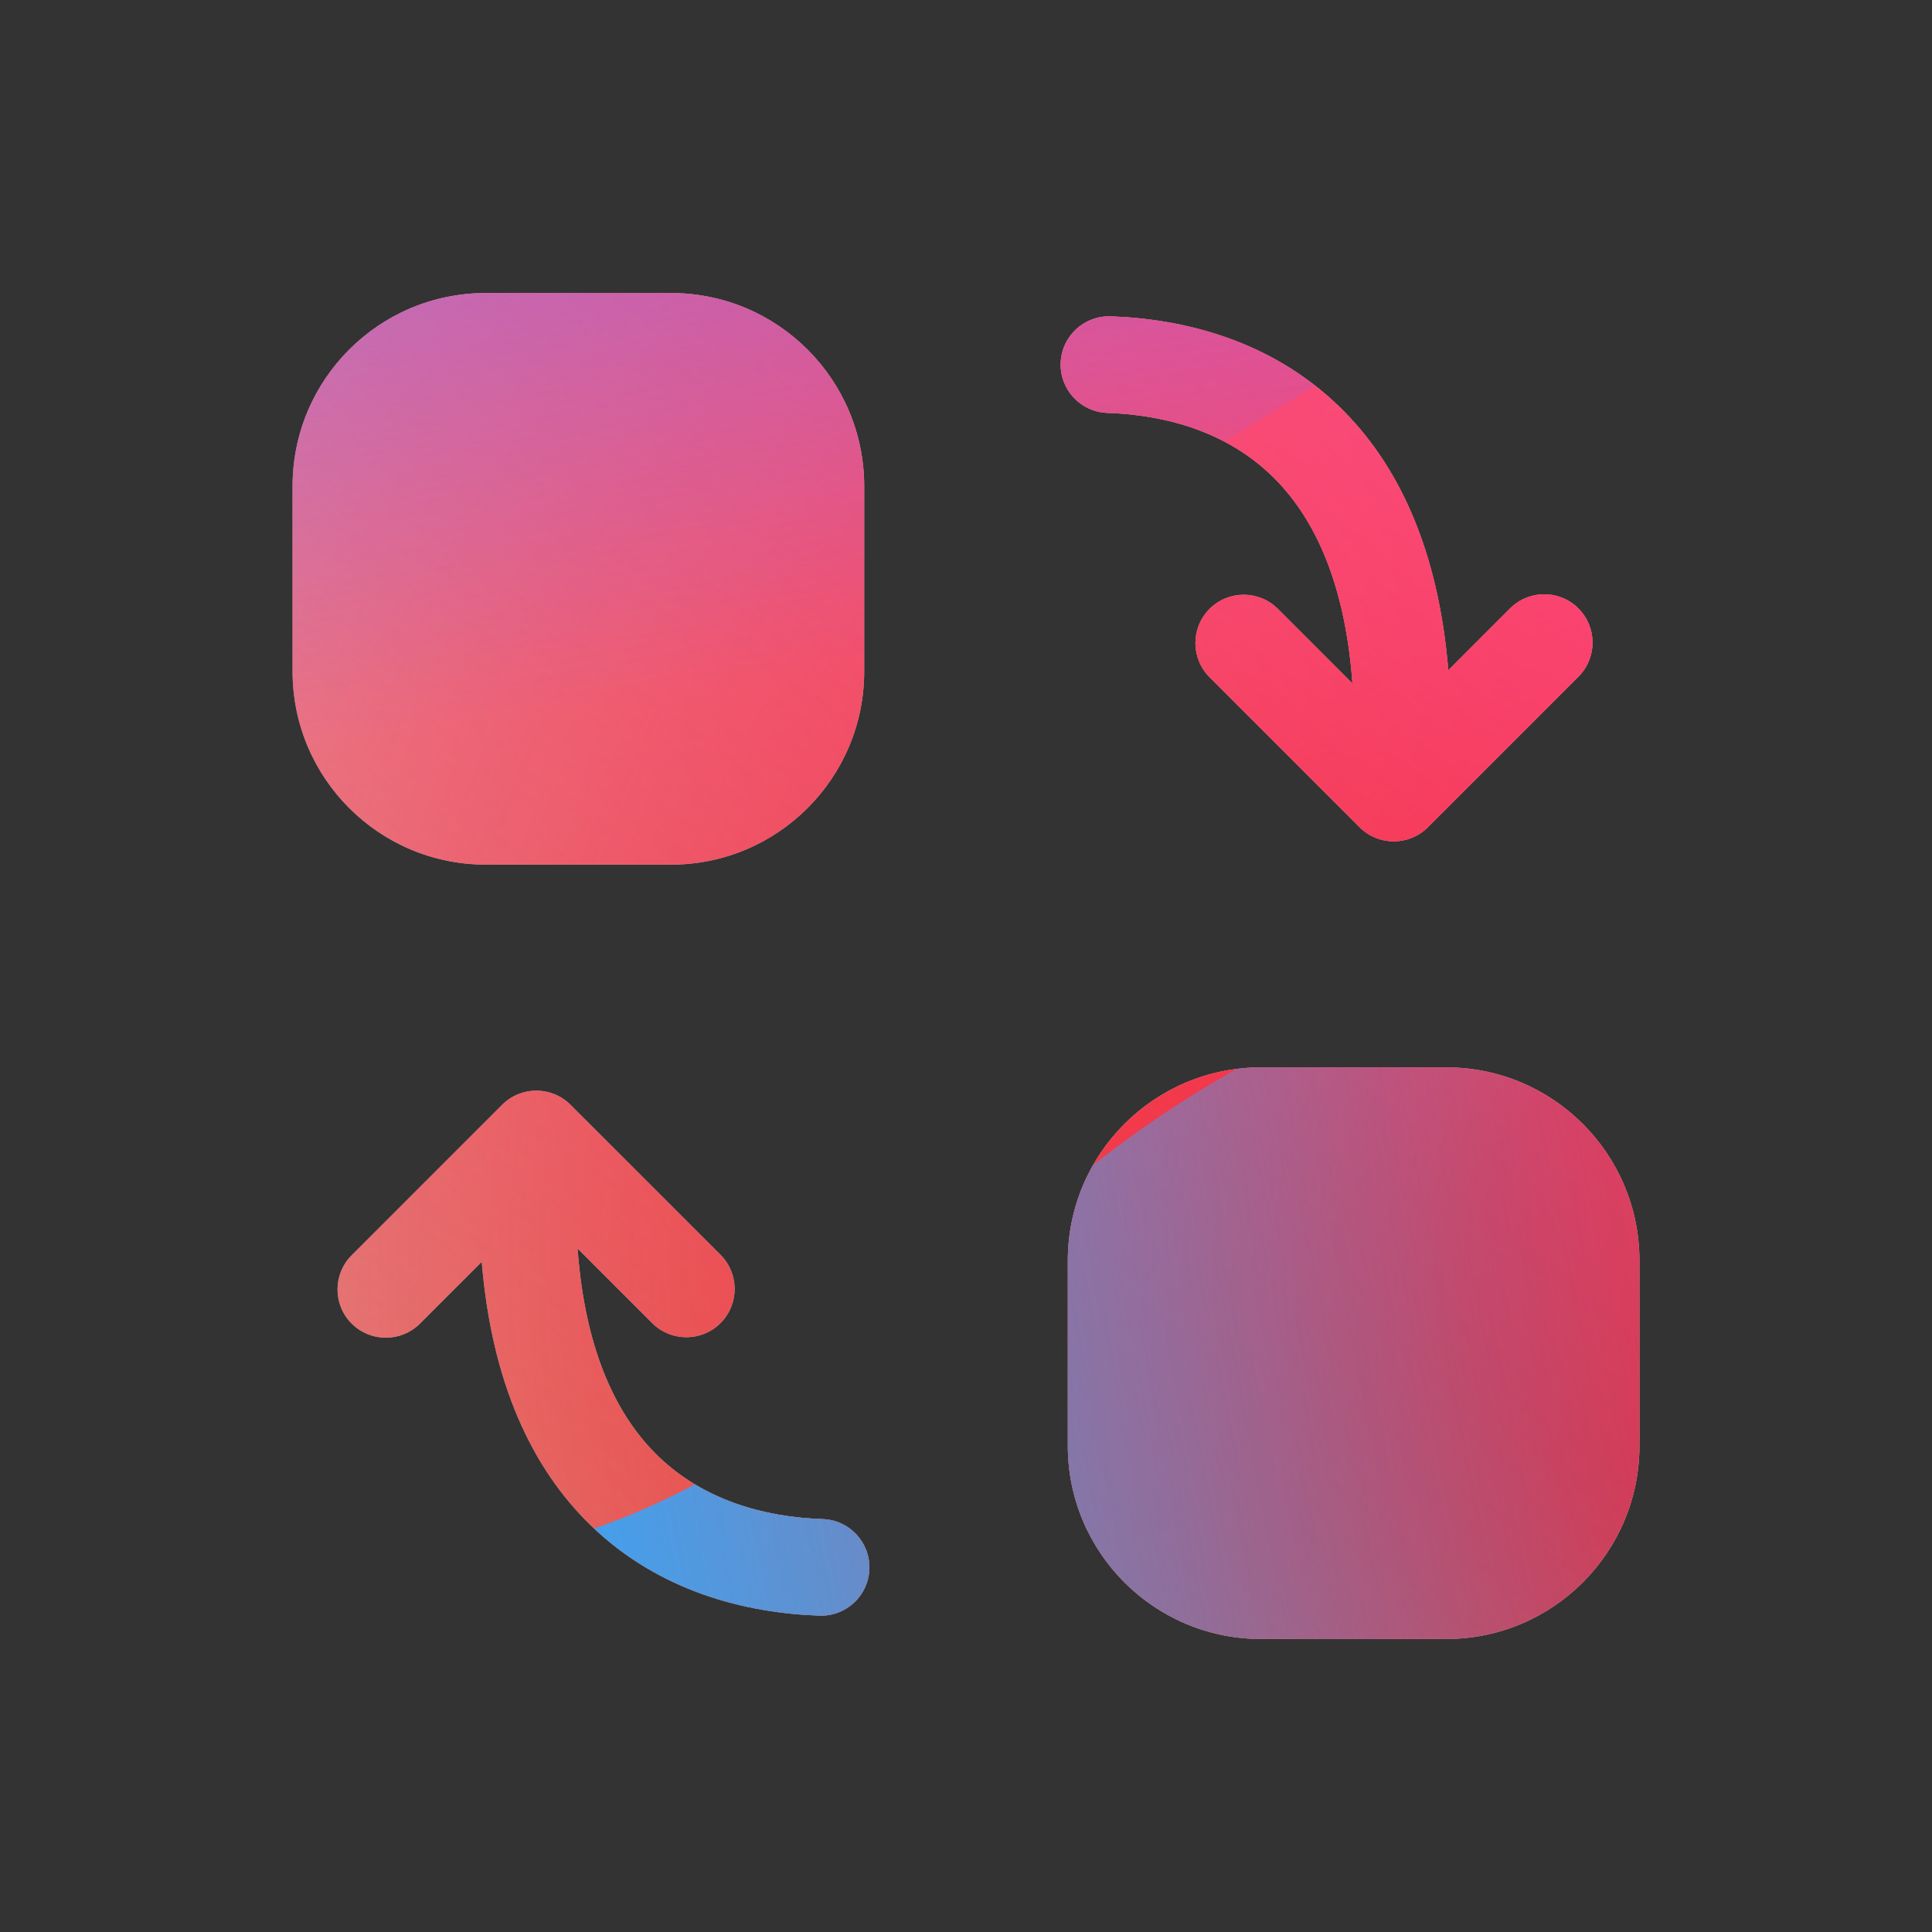<svg width="160" height="160" viewBox="0 0 160 160" xmlns="http://www.w3.org/2000/svg">
  <rect x="0" y="0" width="160" height="160" fill="#333333" stroke="none"/>
  <defs>
<radialGradient id="paint0_radial_5481_122212" cx="0" cy="0" r="1" gradientUnits="userSpaceOnUse" gradientTransform="translate(142.62 105.187) rotate(90) scale(231.011)">
<stop offset="0.089" stop-color="#EB1000"/>
<stop offset="1" stop-color="#EB1000" stop-opacity="0"/>
</radialGradient>
<linearGradient id="paint1_linear_5481_122212" x1="115.768" y1="-5.145" x2="23.108" y2="114.991" gradientUnits="userSpaceOnUse">
<stop stop-color="#FF4885"/>
<stop offset="1" stop-color="#FF4885" stop-opacity="0"/>
</linearGradient>
<linearGradient id="paint2_linear_5481_122212" x1="59.314" y1="-60.452" x2="77.188" y2="53.946" gradientUnits="userSpaceOnUse">
<stop offset="0.156" stop-color="#7A6AFD"/>
<stop offset="1" stop-color="#7A6AFD" stop-opacity="0"/>
</linearGradient>
<linearGradient id="paint3_linear_5481_122212" x1="-146.934" y1="169.541" x2="153.819" y2="110.102" gradientUnits="userSpaceOnUse">
<stop stop-color="#30A7FE" stop-opacity="0"/>
<stop offset="0.432" stop-color="#30A7FE" stop-opacity="0.995"/>
<stop offset="0.609" stop-color="#30A7FE"/>
<stop offset="1" stop-color="#30A7FE" stop-opacity="0"/>
</linearGradient>
<clipPath id="clip0_5481_122212">
<rect width="160" height="160" rx="10" fill="white"/>
</clipPath>
</defs>
<clipPath id="mask0_5481_122212">
<path fill-rule="evenodd" d="M40.23 24.268C31.394 24.268 24.23 31.431 24.23 40.268V55.605C24.23 64.442 31.394 71.605 40.23 71.605H55.568C64.404 71.605 71.568 64.442 71.568 55.605V40.268C71.568 31.431 64.404 24.268 55.568 24.268H40.23ZM91.973 26.2C89.766 26.125 87.915 27.854 87.84 30.062C87.765 32.27 89.495 34.12 91.702 34.195C96.576 34.36 101.567 35.765 105.33 39.405C108.577 42.546 111.361 47.791 112.005 56.604L105.828 50.426C104.266 48.864 101.733 48.864 100.171 50.426C98.609 51.988 98.609 54.521 100.171 56.083L112.595 68.507C114.157 70.069 116.69 70.069 118.252 68.507L130.716 56.043C132.278 54.481 132.278 51.948 130.716 50.386C129.154 48.824 126.621 48.824 125.059 50.386L119.943 55.503C119.114 45.49 115.797 38.401 110.892 33.655C105.247 28.194 98.084 26.407 91.973 26.2ZM47.244 91.493C45.682 89.931 43.15 89.931 41.587 91.493L29.123 103.957C27.561 105.519 27.561 108.052 29.123 109.614C30.686 111.176 33.218 111.176 34.78 109.614L39.896 104.498C40.725 114.51 44.042 121.599 48.947 126.345C54.591 131.806 61.755 133.593 67.865 133.8C70.073 133.875 71.924 132.146 71.999 129.938C72.073 127.73 70.344 125.88 68.136 125.805C63.263 125.64 58.272 124.235 54.509 120.595C51.262 117.454 48.477 112.208 47.833 103.396L54.011 109.574C55.574 111.136 58.106 111.136 59.668 109.574C61.23 108.012 61.23 105.479 59.668 103.917L47.244 91.493ZM104.432 88.395C95.596 88.395 88.432 95.559 88.432 104.396V119.733C88.432 128.569 95.596 135.733 104.432 135.733H119.77C128.606 135.733 135.77 128.569 135.77 119.733V104.396C135.77 95.559 128.606 88.395 119.77 88.395H104.432Z" fill="white"/>
</clipPath>
<g clip-path="url(#mask0_5481_122212)">
<g clip-path="url(#clip0_5481_122212)">
<rect width="160" height="160" rx="10" fill="#D9F4FD"/>
<circle cx="142.62" cy="105.187" r="231.011" fill="url(#paint0_radial_5481_122212)"/>
<path d="M-14.4 50.114C-16.968 -5.189 25.782 -52.103 81.085 -54.671C136.388 -57.239 183.302 -14.489 185.87 40.814C188.438 96.117 145.688 143.031 90.385 145.599C35.082 148.167 -11.832 105.417 -14.4 50.114Z" fill="url(#paint1_linear_5481_122212)"/>
<path d="M40.418 -110.716C27.943 -118.436 12.136 -118.483 -0.386 -110.838L-125.628 -34.369C-137.894 -26.88 -137.914 -9.202 -125.665 -1.685L-1.25 74.676C11.253 82.349 27.059 82.34 39.552 74.649L163.71 -1.783C175.895 -9.285 175.917 -26.864 163.748 -34.394L40.418 -110.716Z" fill="url(#paint2_linear_5481_122212)"/>
<path d="M-79.763 76.529C-53.949 76.529 -30.566 86.977 -13.636 103.831C20.224 137.599 48.295 137.628 82.154 103.918C99.084 86.977 122.496 76.5 148.34 76.5C199.997 76.529 241.844 118.262 241.844 169.779C241.844 221.296 199.997 263 148.34 263C122.439 263 99.026 252.495 82.097 235.553C48.266 201.901 20.224 201.93 -13.636 235.697C-30.566 252.581 -53.949 263 -79.763 263C-131.392 263 -173.238 221.267 -173.238 169.779C-173.238 118.291 -131.392 76.529 -79.763 76.529Z" fill="url(#paint3_linear_5481_122212)"/>
</g>
</g>

</svg>
